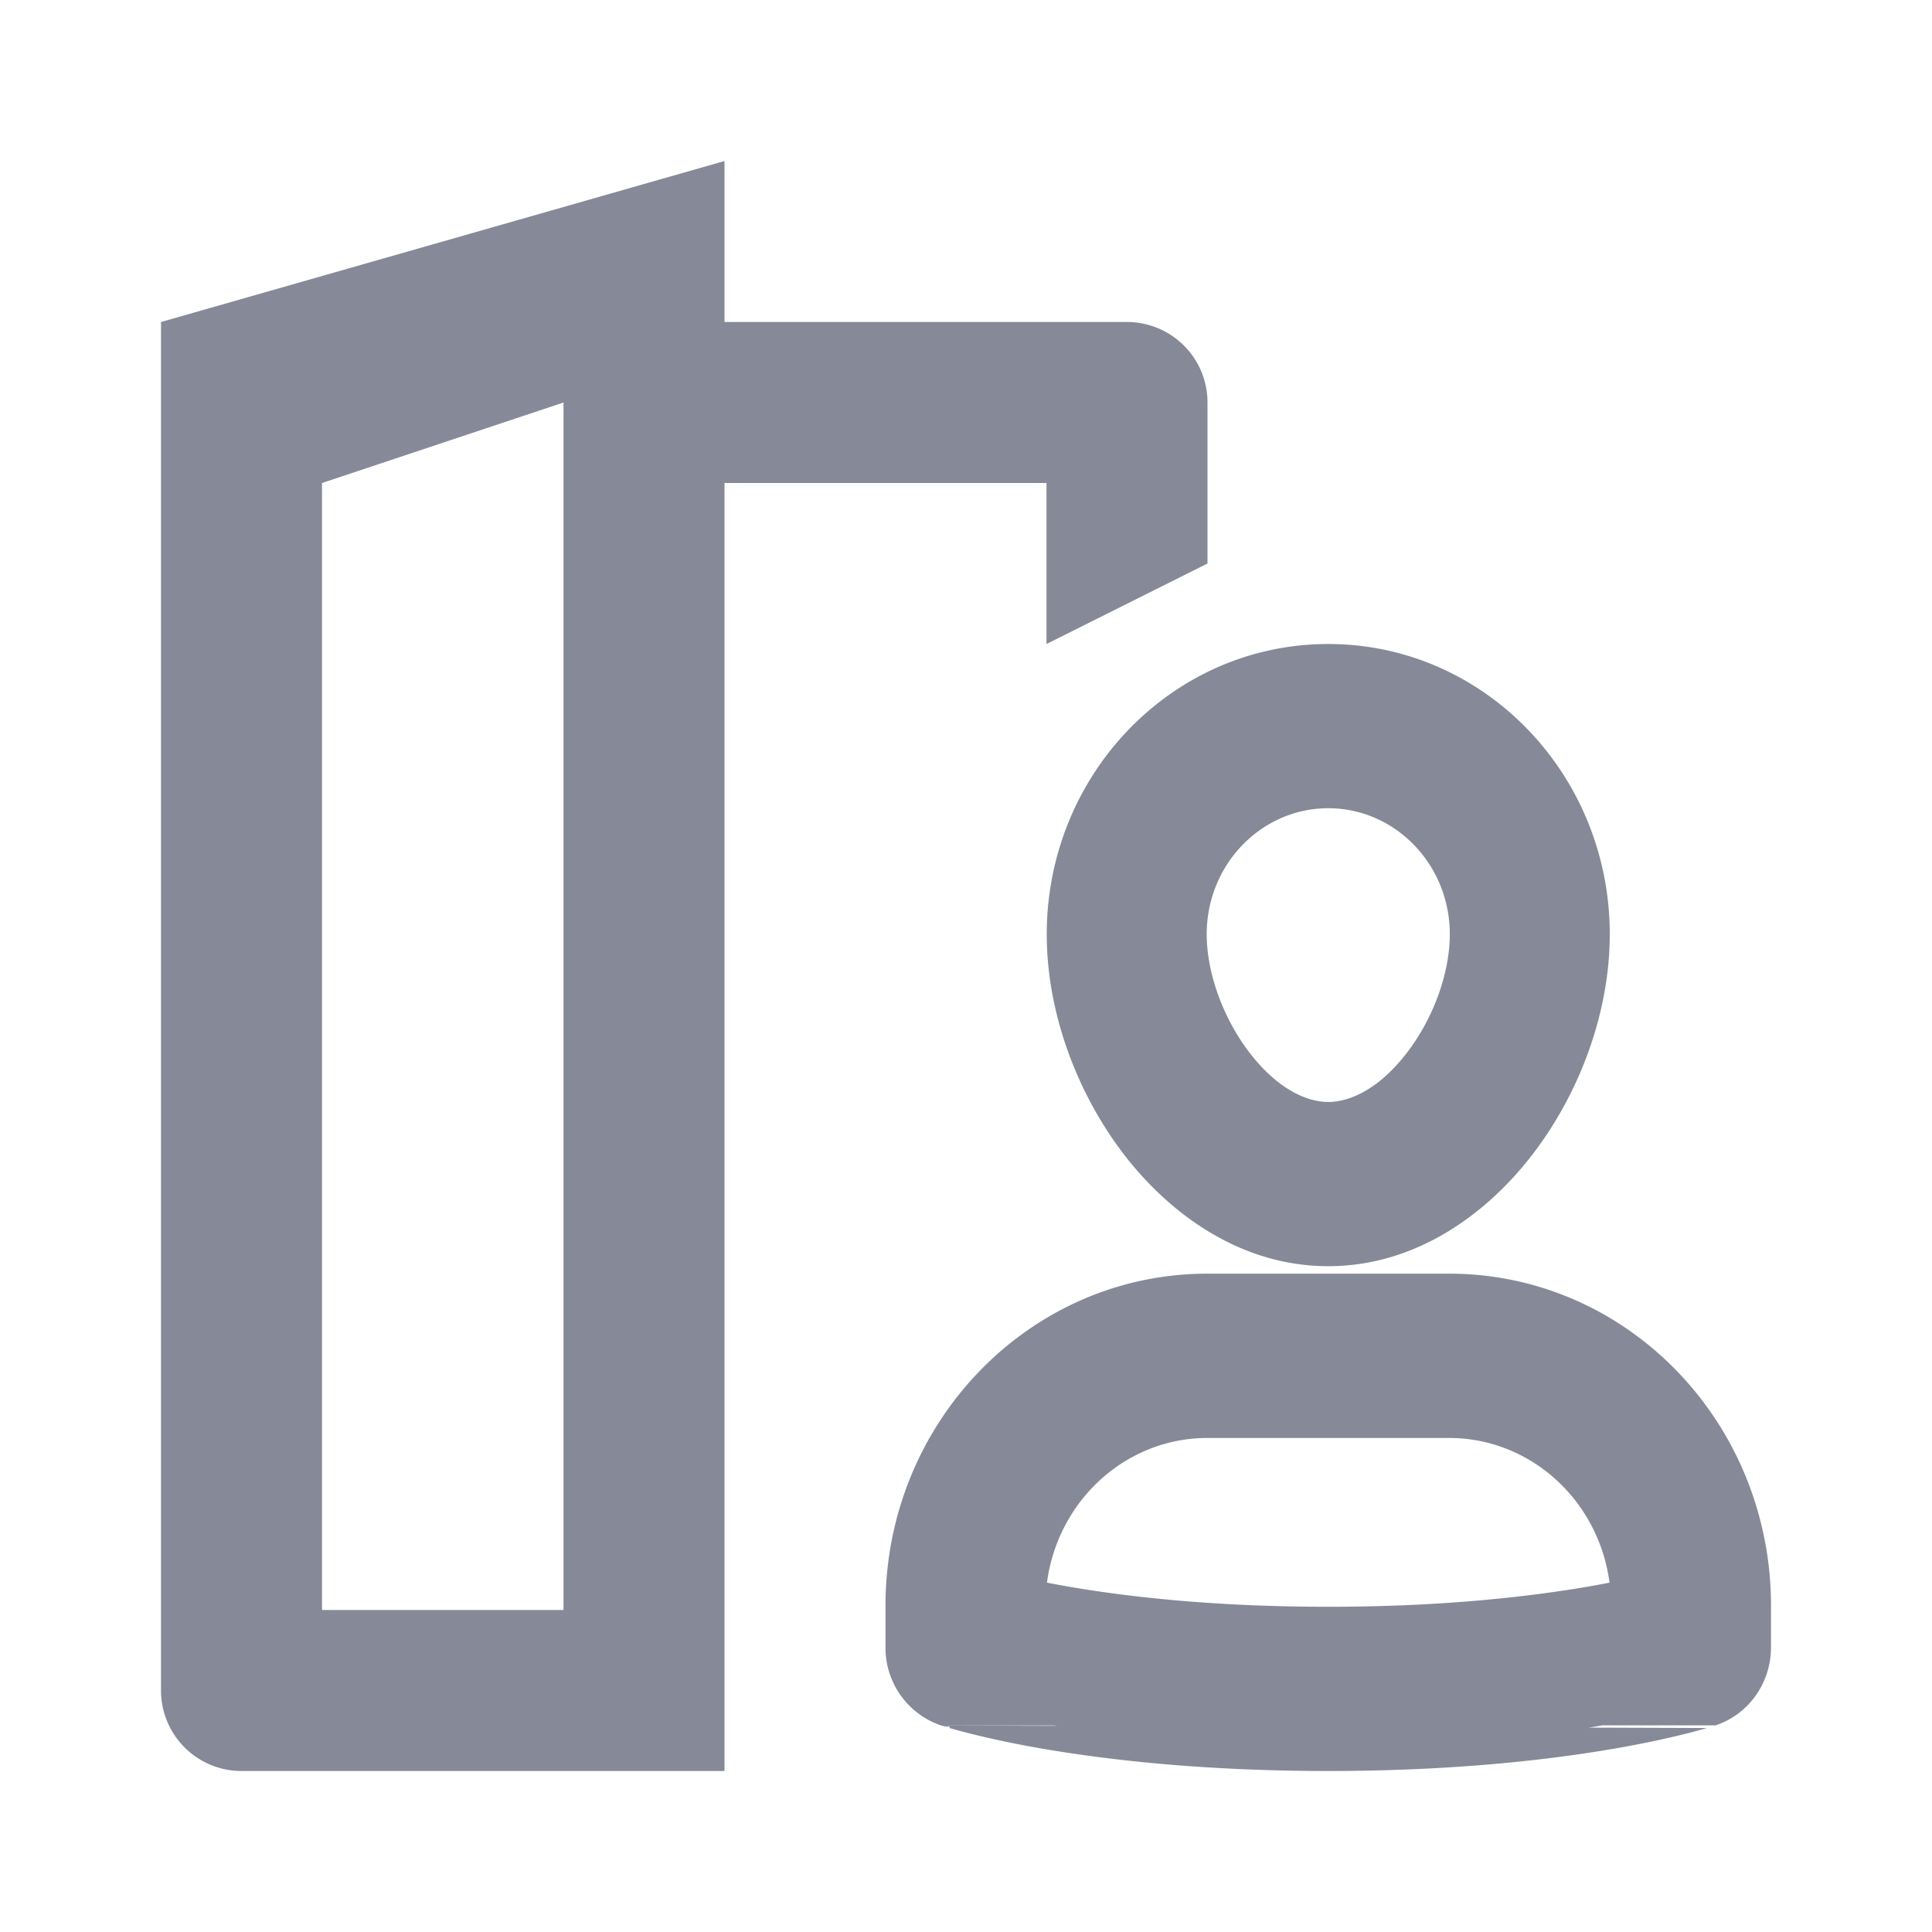 <svg width="24" height="24" viewBox="0 0 24 24" fill="none" xmlns="http://www.w3.org/2000/svg">
    <path fill-rule="evenodd" clip-rule="evenodd" d="M9 6v16H3a1 1 0 0 1-1-1V4l7-2v2h5a1 1 0 0 1 1 1v2l-2 1V6H9zM7 20H4V6l3-1v15z" fill="#868998"/>
    <path fill-rule="evenodd" clip-rule="evenodd" d="M16.5 8c-1.937 0-3.497 1.62-3.497 3.606 0 .966.37 1.958.943 2.714.57.75 1.456 1.409 2.554 1.409 1.098 0 1.985-.659 2.554-1.41.573-.755.943-1.747.943-2.713C19.997 9.62 18.437 8 16.5 8zm-1.51 3.606c0-.87.682-1.566 1.51-1.566s1.51.695 1.51 1.566c0 .462-.19 1.021-.524 1.46-.335.443-.7.623-.986.623-.285 0-.65-.18-.986-.623-.333-.439-.524-.998-.524-1.46zM22 20.463c0 .44-.275.834-.69.97h-1.405c-.056.01-.113.02-.172.028l1.472.005a7.18 7.18 0 0 1-.252.068c-.217.055-.529.125-.934.194-.81.138-1.991.272-3.519.272s-2.709-.134-3.519-.272a12.369 12.369 0 0 1-.934-.194 7.18 7.18 0 0 1-.252-.068l.005-.018a.299.299 0 0 1-.076-.005l-.011-.003-.01-.002h-.002l-.006-.002-.003-.001 1.437.004-.033-.005H11.69l-.006-.002a1.018 1.018 0 0 1-.684-.97v-.516c0-2.272 1.784-4.124 3.998-4.124h3.004c2.214 0 3.998 1.852 3.998 4.124v.517zm-8.694-.748a12.353 12.353 0 0 1-.3-.055c.134-1.02.98-1.797 1.992-1.797h3.004c1.012 0 1.858.777 1.992 1.797-.091.018-.192.037-.3.055-.708.12-1.78.245-3.194.245s-2.486-.124-3.194-.245z" fill="#868998"/>
    <path d="m21.205 21.466.106-.032h-.003l-.003.002-.006.002h-.002l-.02.006a5.096 5.096 0 0 1-.072.022z" fill="#868998"/>
</svg>
